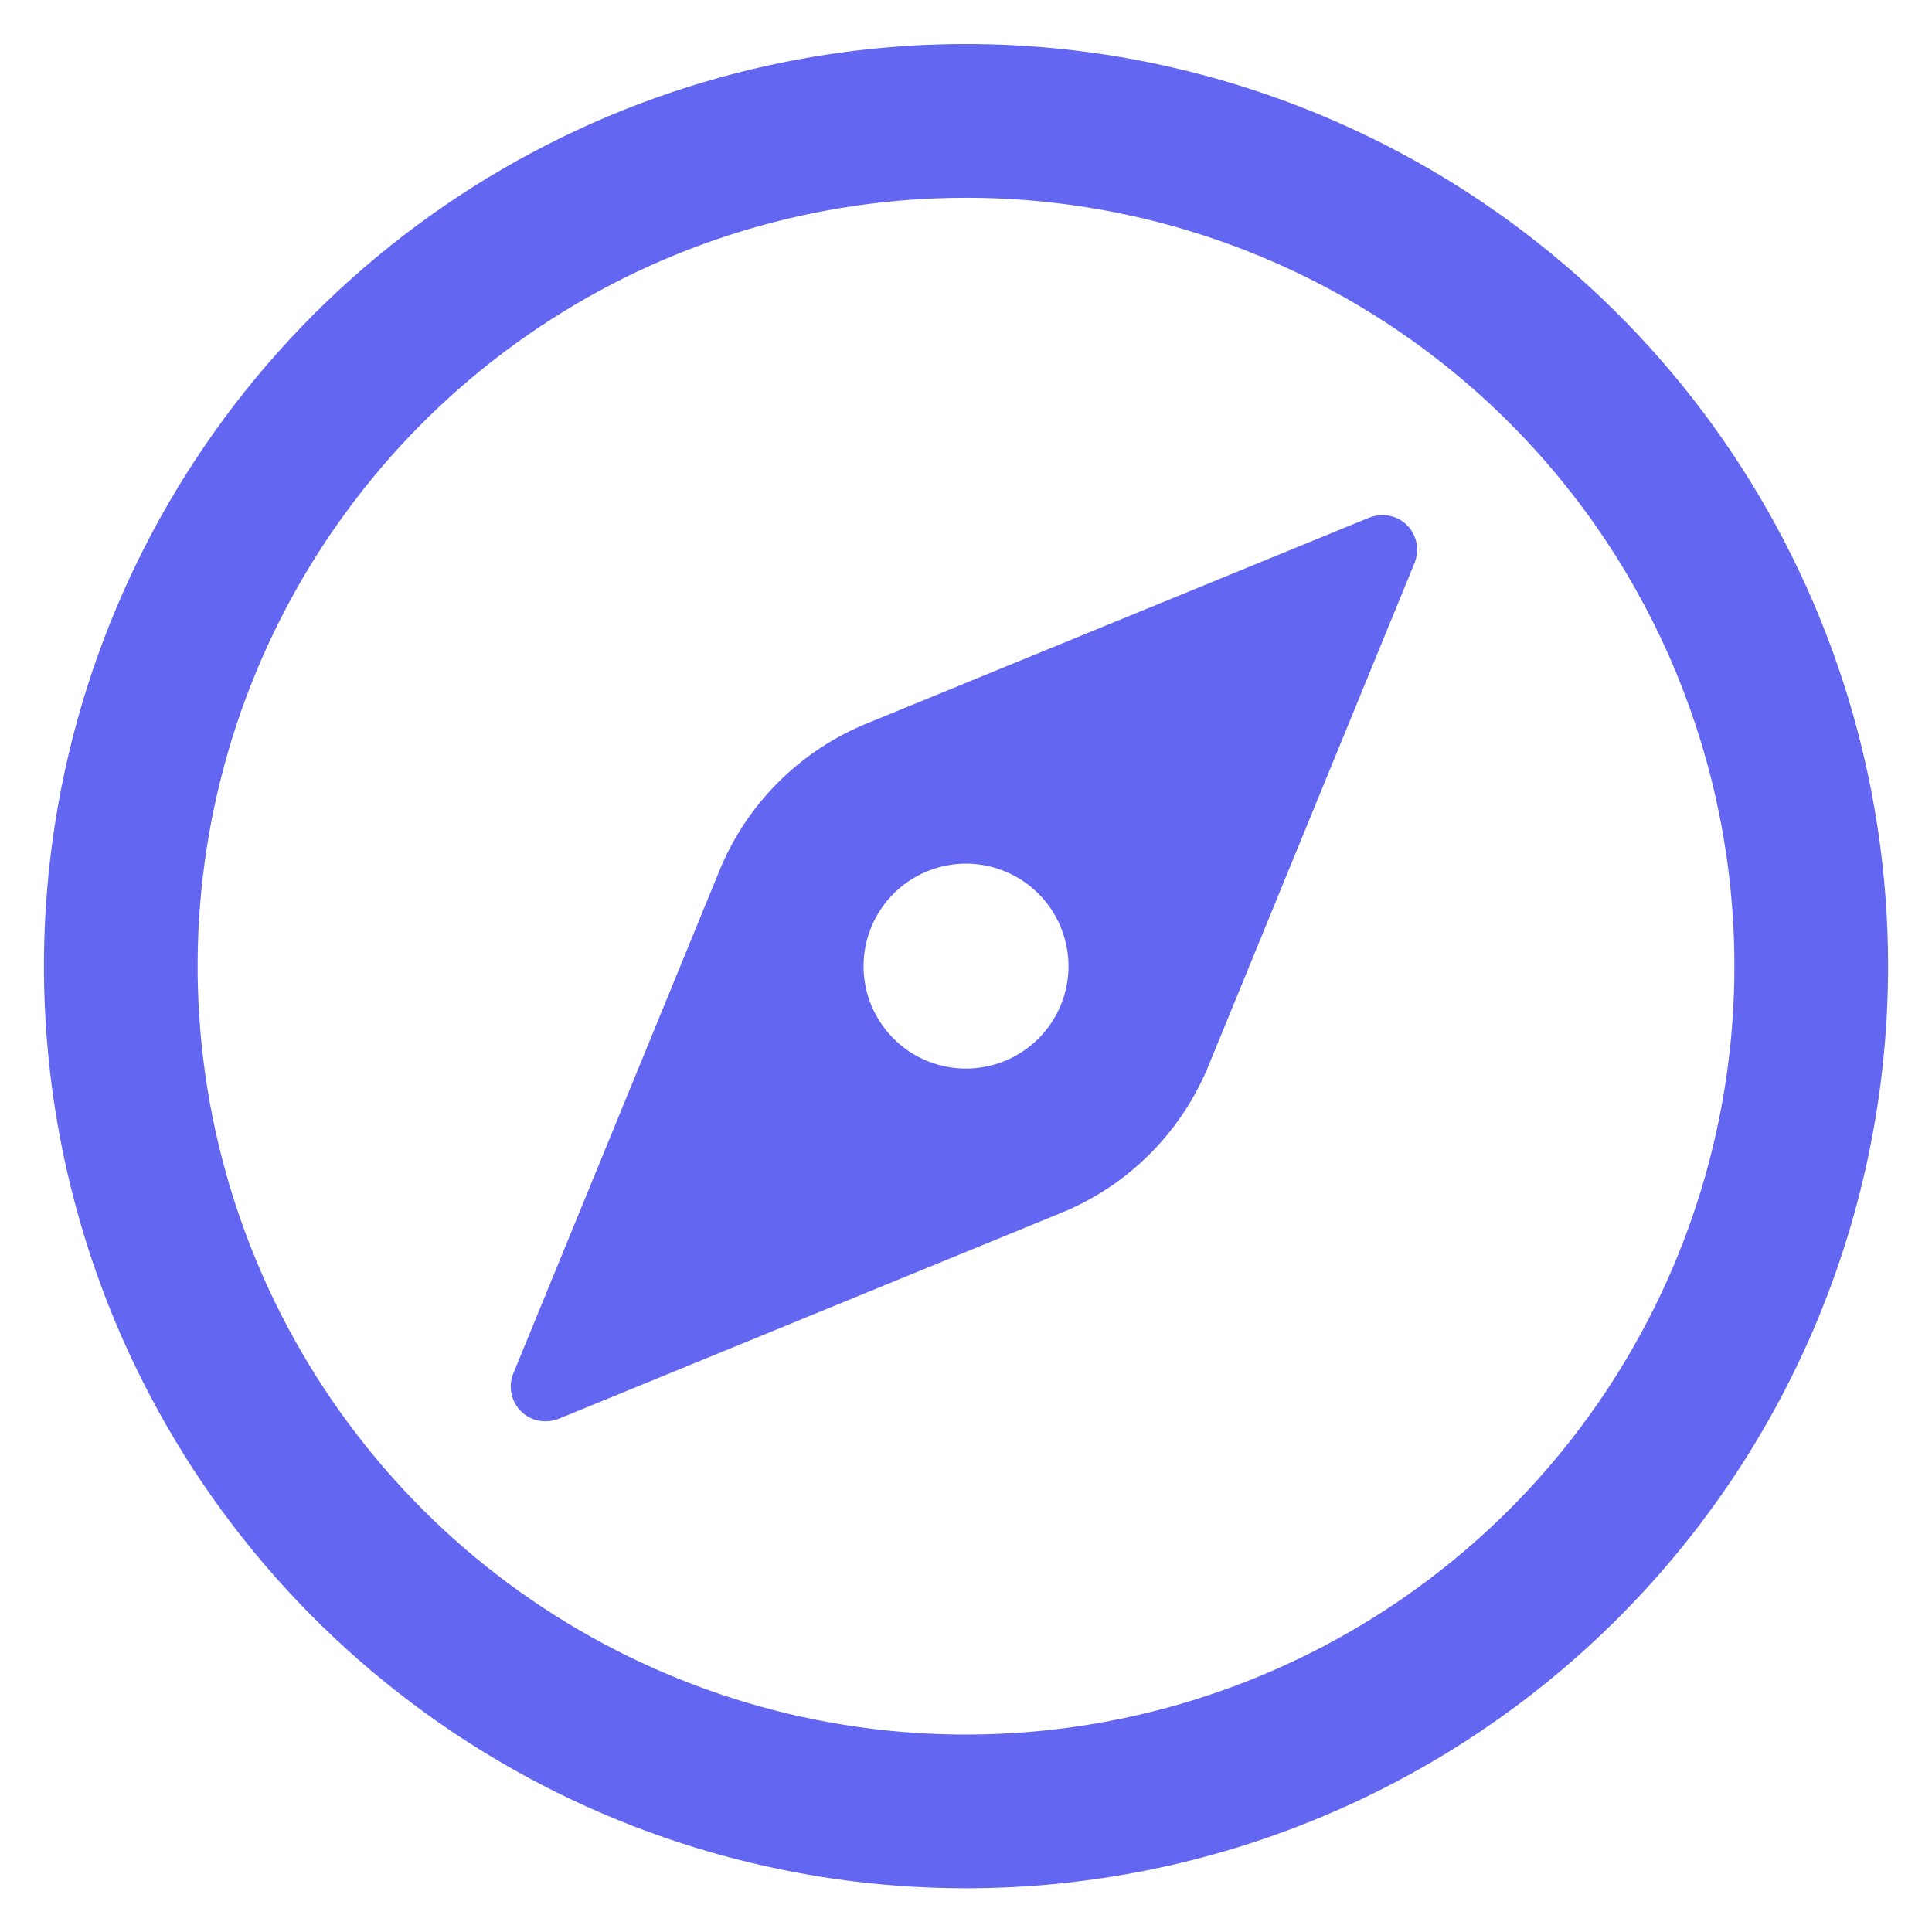 <svg width="22" height="22" viewBox="0 0 22 22" fill="none" xmlns="http://www.w3.org/2000/svg">
<path d="M15.597 5.892L9.903 8.225C9.513 8.379 9.158 8.612 8.861 8.909C8.564 9.206 8.331 9.561 8.177 9.952L5.843 15.645C5.805 15.742 5.807 15.851 5.848 15.947C5.89 16.043 5.968 16.119 6.065 16.158C6.159 16.193 6.263 16.193 6.357 16.158L12.05 13.825C12.441 13.671 12.796 13.438 13.093 13.141C13.39 12.844 13.622 12.489 13.777 12.098L16.11 6.405C16.148 6.307 16.147 6.199 16.105 6.103C16.064 6.006 15.986 5.931 15.888 5.892C15.794 5.857 15.691 5.857 15.597 5.892ZM11 12.168C10.769 12.168 10.544 12.1 10.352 11.972C10.16 11.843 10.011 11.661 9.922 11.448C9.834 11.235 9.811 11 9.856 10.774C9.901 10.548 10.012 10.34 10.175 10.177C10.338 10.014 10.546 9.902 10.773 9.857C10.999 9.812 11.233 9.835 11.447 9.924C11.66 10.012 11.842 10.162 11.97 10.353C12.098 10.545 12.167 10.771 12.167 11.002C12.167 11.311 12.044 11.608 11.825 11.826C11.606 12.045 11.309 12.168 11 12.168Z" fill="#6366F1"/>
<path d="M11 21.502C8.923 21.502 6.893 20.886 5.167 19.732C3.44 18.578 2.094 16.938 1.299 15.02C0.505 13.101 0.297 10.99 0.702 8.953C1.107 6.916 2.107 5.045 3.575 3.577C5.044 2.109 6.915 1.108 8.952 0.703C10.988 0.298 13.1 0.506 15.018 1.301C16.937 2.096 18.577 3.441 19.73 5.168C20.884 6.895 21.5 8.925 21.5 11.002C21.5 13.786 20.394 16.457 18.425 18.426C16.456 20.395 13.785 21.502 11 21.502ZM11 2.252C9.269 2.252 7.578 2.765 6.139 3.726C4.7 4.688 3.578 6.054 2.916 7.653C2.254 9.252 2.081 11.011 2.418 12.709C2.756 14.406 3.589 15.965 4.813 17.189C6.037 18.413 7.596 19.246 9.293 19.584C10.99 19.921 12.75 19.748 14.348 19.085C15.947 18.423 17.314 17.302 18.275 15.863C19.237 14.424 19.75 12.732 19.75 11.002C19.75 8.681 18.828 6.455 17.187 4.814C15.546 3.173 13.321 2.252 11 2.252Z" fill="#6366F1"/>
</svg>
